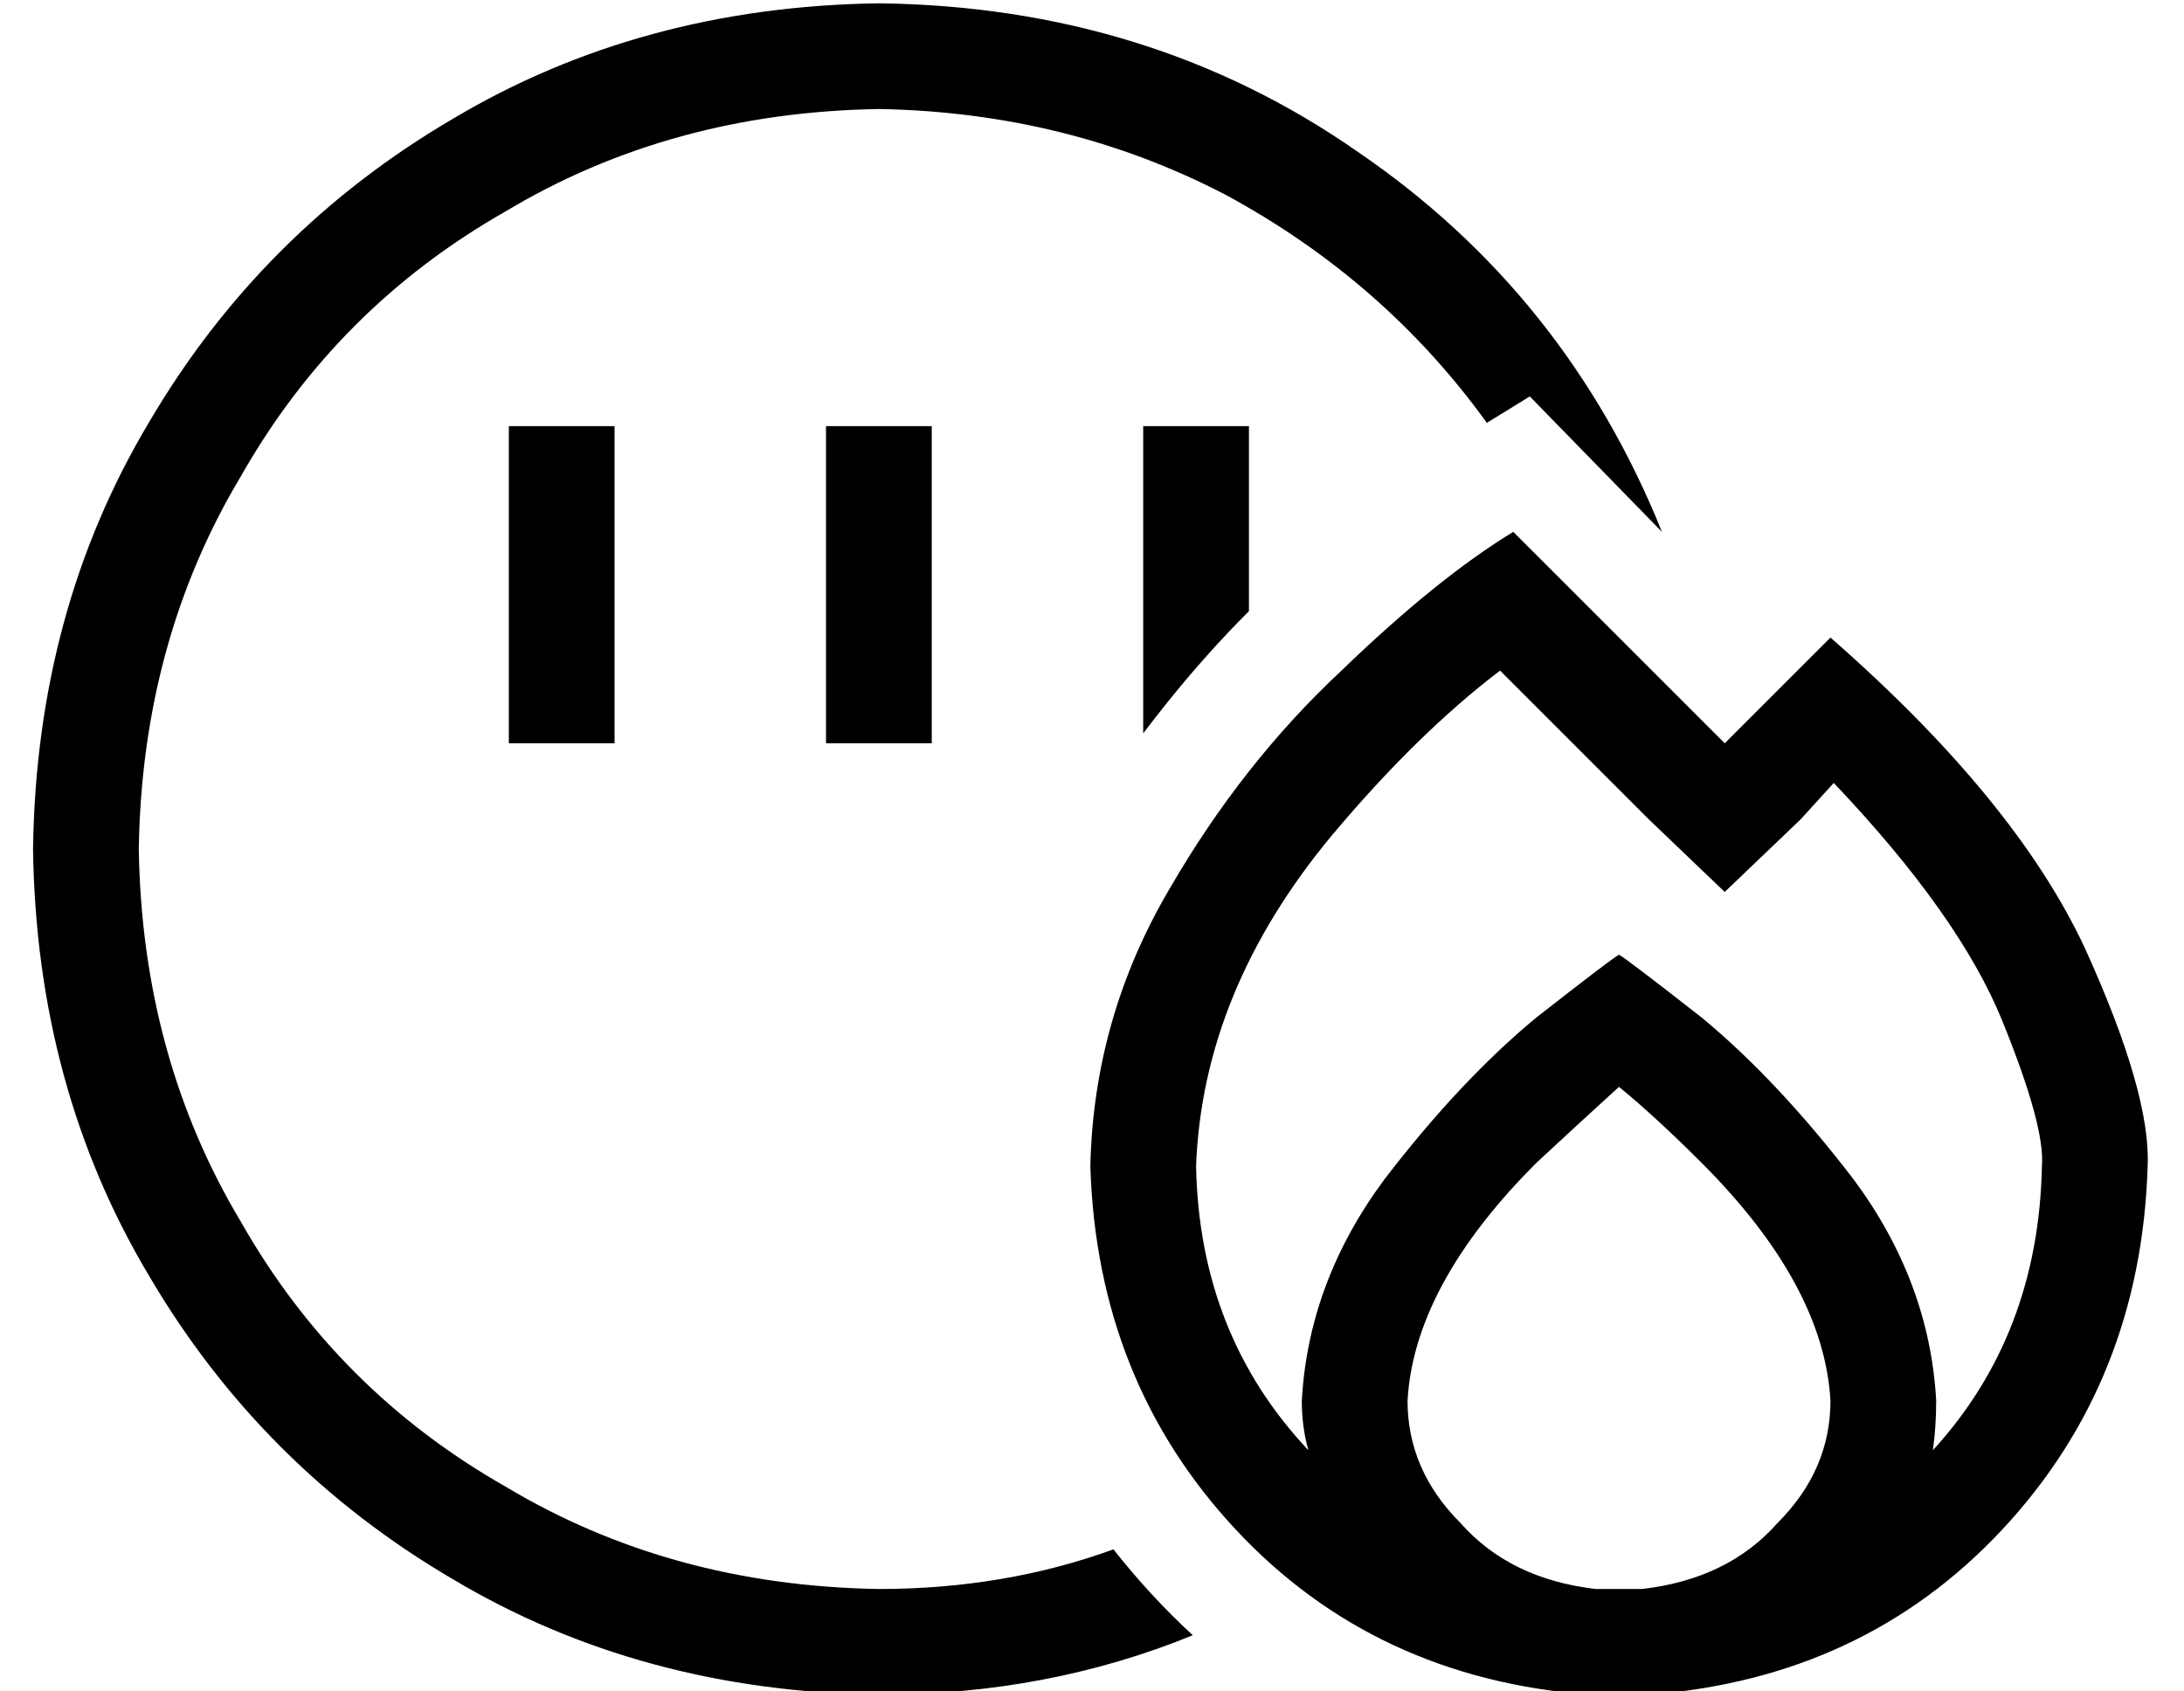 <?xml version="1.0" standalone="no"?>
<!DOCTYPE svg PUBLIC "-//W3C//DTD SVG 1.1//EN" "http://www.w3.org/Graphics/SVG/1.1/DTD/svg11.dtd" >
<svg xmlns="http://www.w3.org/2000/svg" xmlns:xlink="http://www.w3.org/1999/xlink" version="1.1" viewBox="-10 -40 661 512">
   <path fill="currentColor"
d="M256 -7q57 1 105 26v0v0q48 26 79 69l13 -8v0l40 41v0q-29 -72 -92 -115q-63 -44 -145 -45q-72 1 -129 35q-58 34 -92 92q-34 57 -35 129q1 72 35 129q34 58 92 92q57 34 129 35q51 0 95 -18q-13 -12 -24 -26q-33 12 -71 12q-63 -1 -113 -31q-51 -29 -80 -80
q-30 -50 -31 -113q1 -63 31 -113q29 -51 80 -80q50 -30 113 -31v0zM368 105v-16v16v-16h-32v0v16v0v64v0v13v0q3 -4 7 -9q12 -15 25 -28v-40v0zM176 105v-16v16v-16h-32v0v16v0v64v0v16v0h32v0v-16v0v-64v0zM272 105v-16v16v-16h-32v0v16v0v64v0v16v0h32v0v-16v0v-64v0z
M489 162l-41 -41l41 41l-41 -41q-23 14 -52 42q-30 28 -52 66q-23 39 -24 84q2 65 44 110t107 50h9h9q65 -5 107 -50t44 -110q1 -22 -19 -66q-21 -45 -77 -94l-9 9v0l-23 23v0l-23 -23v0zM480 441h-7q-26 -3 -41 -20q-16 -16 -16 -37q2 -35 39 -72q14 -13 25 -23q11 9 25 23
q37 37 39 72q0 21 -16 37q-15 17 -41 20h-7v0zM576 384q-2 -36 -25 -67v0v0q-23 -30 -46 -49v0v0q-23 -18 -25 -19q-2 1 -25 19q-23 19 -46 49q-23 31 -25 67q0 8 2 15q-33 -35 -34 -86q2 -53 41 -100q26 -31 51 -50l45 45v0l23 22v0l23 -22v0l10 -11v0q38 40 51 72t12 44
q-1 51 -33 86q1 -7 1 -15v0z" />
</svg>
